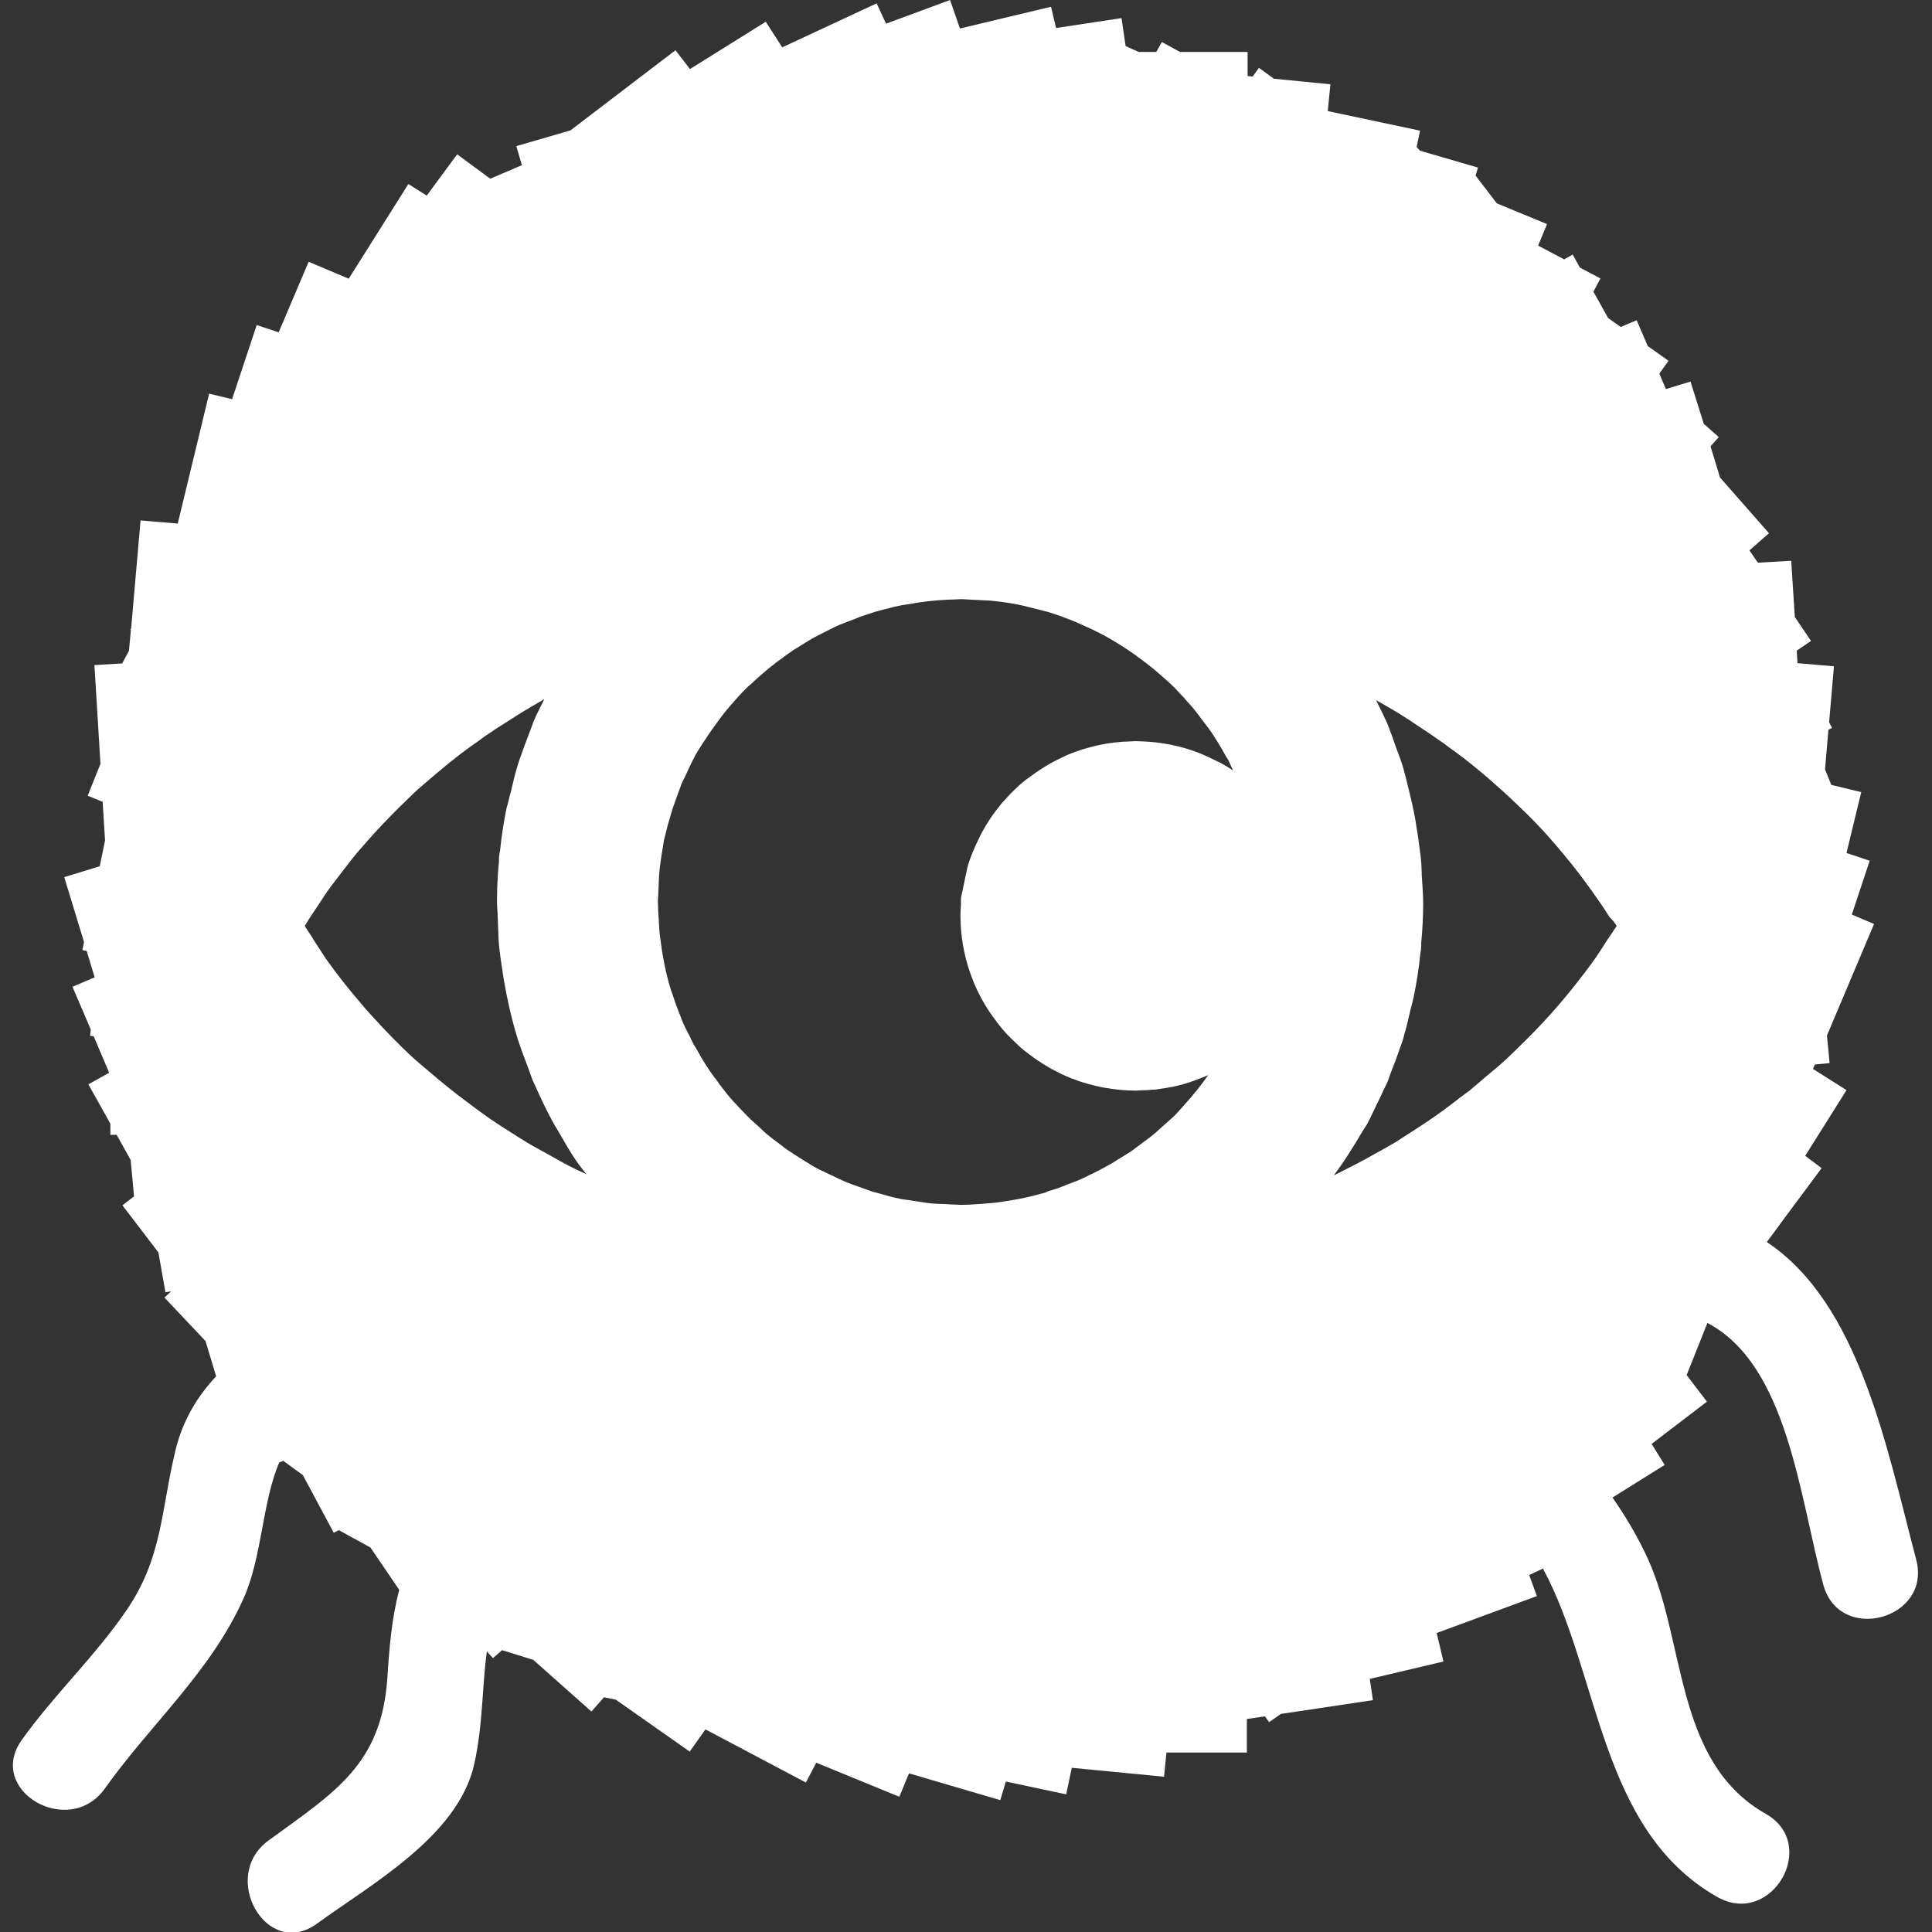 <?xml version="1.0" encoding="utf-8"?>
<!-- Generator: Adobe Illustrator 18.0.0, SVG Export Plug-In . SVG Version: 6.00 Build 0)  -->
<!DOCTYPE svg PUBLIC "-//W3C//DTD SVG 1.1//EN" "http://www.w3.org/Graphics/SVG/1.1/DTD/svg11.dtd">
<svg version="1.1" id="Capa_1" xmlns="http://www.w3.org/2000/svg" xmlns:xlink="http://www.w3.org/1999/xlink" x="0px" y="0px"
	 viewBox="0 0 800 800" enable-background="new 0 0 800 800" xml:space="preserve">
<rect x="0" y="0" width="800" height="800" fill="#333333" stroke="none"/>
<g>
	<g>
		<path fill="#FFFFFF" d="M731.6,514.3l5.2-7l0.1,0l0-0.2l17.4-23.4l-6.8-5.1l17.1-27.2l-13.9-8.8l0.8-1.8l6.1-0.6l-1.1-11.4
			l19.5-46.2l-9.2-3.9l7.4-22.3l-9.6-3.2l6.1-25.2l-12.4-3l-2.6-6.4l1.4-16.4l1.5-0.8l-1.2-2.3l2-23.2l-15.1-1.3l-0.3-5.2l5.9-4
			l-6.7-9.9l-1.5-23.3l-13.8,0.8l-3.5-5.1l8.1-7.1l-20.3-23.1l-3.9-12.9l3.4-3.8l-6.2-5.5L700,158l-10.2,3.1l-2.7-6.4l3.8-5.3
			l-8.6-6.1l-4.6-10.7l-6.6,2.8l-5.2-3.7l-6.1-10.9l2.9-5.5l-8.5-4.5l-3-5.4l-3.5,2l-10.8-5.7l3.7-8.9l-20.8-8.6l-8.8-11.5l1-3.3
			l-24-7l-1.4-1.5l1.4-6.8L549.8,46l1.1-11.1l-23.4-2.3l-6.2-4.5l-2.6,3.6l-2.1-0.2v-10h-28l-7.5-4.1l-2.3,4.1h-7.3l-5.4-2.4
			l-1.7-11.6l-27.1,4.1l-2.1-8.8l-37.7,9L393.4,0l-26.5,9.8l-3.9-8.4l-39.1,18.2L317.1,9l-31.4,19.6l-6-7.8l-43.5,33.2l-22.4,6.5
			l2.3,7.9L203,74l-13.7-10.1L176.7,81l-7.6-4.8l-24.7,39.2l-16.6-7l-12.4,29.2l-9.1-3l-10.2,30.7l-9.5-2.3l-13,53.8l-15.4-1.3
			l-3.9,44.7l-0.3,0.5l0.2,0.1l-0.8,8.7l-2.8,5.2l-11.5,0.7l2.5,40.9l-5.3,13.2l6.2,2.5l1,16l-2.2,10.7l-14.7,4.5l8.2,26.9l-0.7,3.3
			l1.8,0.4l3.3,10.9l-9.2,3.9l7.6,17.7l-0.3,2.6l1.5,0.2l6.4,15.1l-8.6,4.8l9.1,16.3v4.6h2.6l5.8,10.4l1.4,15.1l-4.8,3.7l14.9,19.5
			l2.9,16.5l2.4-0.4l-2.8,2.6l17,18l4.4,14.6c-7.9,8.4-14,18.6-16.9,30.9c-5.9,24.4-5.3,44.1-20.1,65.8
			c-12.9,19-30.1,35.1-43.5,53.9c-14.9,21,19.6,40.9,34.4,20.1c19-26.7,43.8-48.3,57.4-78.6c7.8-17.4,7.7-39.7,14.8-56.4l1.7-0.7
			l8.1,5.9l12.8,23.9l2.1-1.1l13.1,7.2l11.9,17.5c-3.1,11.9-4.1,23.9-4.9,36.4c-2.4,36.2-22.1,47.6-49.2,67.4
			c-20.5,15-0.7,49.6,20.1,34.4c22.4-16.3,58.2-36.1,65-65.7c3.7-16.2,3.3-32.6,5.3-47l2.5,2.8l3.8-3.3l12.9,4l24.1,21.4l5.2-5.9
			l4.9,1l30.6,21.5l6.5-9.2l41.6,22l4.3-8.2l34.4,14.1l4-9.7l37.8,11.1l2.3-7.7l25,5.3l2.3-11l38.2,3.7l1-10h33.3v-13.9l7.5-1.1
			l1.7,2.4l4.9-3.4l38.1-5.7l-1.3-8.8l30.5-7.2l-2.8-11.8l41.5-15.3l-3.2-8.7l5.7-2.7c23.7,43.9,23.3,108.2,72.2,136
			c22.4,12.7,42.4-21.7,20.1-34.4c-38.7-22-32.7-72.8-50-108.1c-3.9-8.1-8.5-15.7-13.5-22.9l21.6-13.5l-5.4-8.7l22.9-17.5l-8.4-11
			l8.6-21.6c33.3,17.5,38.1,72,48,108.4c6.7,24.8,45.2,14.2,38.4-10.6C781.1,598.8,769.8,539.7,731.6,514.3z M126.2,383.4
			c2-3.4,4.3-6.7,6.5-10c1-1.5,1.9-3,2.9-4.4c2-2.8,4.1-5.4,6.2-8.2c2.3-3,4.6-6,7.1-8.9c1.7-2,3.5-3.9,5.2-5.9
			c0.3-0.3,0.6-0.7,0.9-1c4.4-4.8,8.9-9.4,13.7-14c1.5-1.4,2.9-2.9,4.4-4.2c2.3-2,4.7-4,7-6c2.9-2.4,5.8-4.9,8.8-7.2
			c2.9-2.3,5.9-4.5,9-6.6c1.1-0.8,2.2-1.7,3.4-2.5c2.9-2,5.9-3.9,8.9-5.8c1.5-0.9,2.9-1.9,4.4-2.8c3.5-2.2,7.2-4.3,10.8-6.4
			c-1.5,3-3.1,6-4.4,9.1c-0.5,1.2-0.9,2.6-1.4,3.8c-0.3,0.7-0.5,1.4-0.8,2.1c-1.1,2.8-2.1,5.6-3.1,8.4c-0.5,1.5-1.1,3-1.5,4.5
			c-1.1,3.6-1.9,7.3-2.8,11c-0.3,1-0.6,2.1-0.8,3.1c-0.2,1-0.5,1.9-0.8,2.9c-1.2,5.8-2.1,11.6-2.7,17.5c-0.1,0.6-0.2,1.1-0.3,1.7
			c0,0.3,0,0.5-0.1,0.8c-0.1,0.8-0.1,1.6-0.1,2.4c-0.5,5.3-0.8,10.6-0.8,15.9c0,0.2,0,0.4,0,0.6c0,2.4,0.3,4.6,0.3,6.9
			c0.1,1.6,0.1,3.2,0.2,4.8c0.1,2,0.1,4.1,0.3,6.1c0.2,2.2,0.5,4.3,0.8,6.5c0.3,2.3,0.7,4.5,1,6.8c0.1,0.6,0.2,1.2,0.3,1.8
			c1.4,7.9,3.1,15.6,5.4,23.1c0,0,0,0,0,0c0.1,0.4,0.2,0.9,0.4,1.3c1.3,4.1,2.9,8.1,4.4,12.1c0.4,1.1,0.8,2.3,1.2,3.4
			c0.3,0.8,0.6,1.6,1,2.4c0.1,0.3,0.3,0.6,0.4,0.8c2.2,5,4.5,9.9,7.1,14.7c0.5,1,1.1,1.9,1.6,2.8c0.3,0.6,0.7,1.1,1,1.7
			c0.2,0.3,0.4,0.7,0.6,1c2.2,3.8,4.4,7.7,6.9,11.3c1.3,1.9,2.7,3.6,4.1,5.4c-2.4-1.1-4.8-2.2-7.1-3.4c-3.3-1.7-6.4-3.5-9.6-5.3
			c-2.6-1.4-5.2-2.8-7.7-4.3c-1.1-0.7-2.2-1.4-3.4-2.1c-0.8-0.5-1.7-1.1-2.5-1.6c-3.1-1.9-6.1-3.9-9.1-5.9c-2.3-1.6-4.5-3.2-6.8-4.9
			c-0.9-0.7-1.9-1.4-2.8-2.1c-5.3-3.9-10.4-8-15.4-12.3c-1.3-1.1-2.6-2.2-3.9-3.3c0,0,0,0,0,0c-0.9-0.8-1.9-1.6-2.8-2.4
			c-6.5-5.9-12.5-12.2-18.3-18.6c-0.8-0.9-1.7-1.9-2.5-2.8c-0.3-0.4-0.7-0.8-1-1.2c-5.2-6-10.1-12.2-14.6-18.5
			c-0.7-1-1.4-2.1-2.1-3.2c-1.1-1.6-2.1-3.3-3.2-4.9C129,387.6,127.5,385.6,126.2,383.4z M432.9,493.8c-1.2,0.4-2.5,0.6-3.7,1
			c-0.8,0.2-1.6,0.4-2.4,0.6c-2.4,0.6-4.9,1.1-7.3,1.5c-1,0.2-2,0.3-3.1,0.5c-0.7,0.1-1.3,0.2-1.9,0.3c-2.7,0.4-5.4,0.6-8.2,0.8
			c-2.8,0.2-5.6,0.4-8.5,0.4c-0.7,0-1.4-0.1-2.1-0.1c-1.4,0-2.7-0.1-4-0.2c-2-0.1-4.1-0.1-6.1-0.3c-2.2-0.2-4.2-0.6-6.3-0.9
			c-0.8-0.1-1.7-0.2-2.5-0.4c-1.4-0.2-2.7-0.3-4.1-0.6c-0.3-0.1-0.6-0.2-0.9-0.2c-2.5-0.5-4.9-1.2-7.3-1.9c-0.6-0.2-1.2-0.3-1.8-0.5
			c-0.7-0.2-1.4-0.3-2.1-0.6c-1.8-0.6-3.5-1.3-5.3-1.9c-1.7-0.6-3.5-1.2-5.1-1.9c-0.9-0.4-1.8-0.8-2.7-1.2c-0.9-0.4-1.8-0.9-2.7-1.3
			c-1.8-0.9-3.7-1.7-5.5-2.6c-0.7-0.3-1.3-0.7-2-1.1c-0.1,0-0.1-0.1-0.2-0.1c-1.8-1-3.4-2.1-5.1-3.1c-2.1-1.3-4.2-2.7-6.3-4.1
			c-0.6-0.4-1.1-0.8-1.7-1.3c-0.5-0.3-0.9-0.7-1.3-1c-1.8-1.3-3.5-2.6-5.2-4c-0.9-0.8-1.8-1.6-2.7-2.5c-1.3-1.2-2.7-2.4-4-3.6
			c-1.4-1.4-2.7-2.8-4.1-4.2c-0.2-0.2-0.3-0.4-0.5-0.5c-0.8-0.9-1.6-1.8-2.5-2.7c-2-2.2-3.8-4.5-5.6-6.9c-0.4-0.6-0.8-1.1-1.2-1.7
			c-1-1.3-2-2.6-2.9-3.9c-0.3-0.5-0.6-1-0.9-1.4c-1.7-2.5-3.2-5.1-4.7-7.8c-0.3-0.6-0.7-1.2-1.1-1.8c-0.7-1.3-1.3-2.7-2-4.1
			c0,0,0-0.1-0.1-0.1c-1-2-2-3.9-2.8-5.9c-0.2-0.5-0.4-1.1-0.6-1.6c-1.1-2.8-2.2-5.6-3.1-8.5c-0.3-0.8-0.5-1.5-0.8-2.2
			c0-0.1,0-0.2-0.1-0.3v0c-1.4-4.6-2.5-9.2-3.3-14c-0.1-0.4-0.1-0.7-0.2-1.1c-0.2-0.9-0.3-1.9-0.4-2.8c-0.3-2.3-0.7-4.6-0.9-7
			c-0.1-1.3-0.1-2.7-0.2-4c-0.1-1.8-0.3-3.7-0.3-5.5c0-0.7-0.1-1.4-0.1-2.1c0-1.3,0.2-2.6,0.2-3.9c0.1-2.3,0.2-4.6,0.3-6.9
			c0.1-1.1,0.2-2.1,0.3-3.2c0.4-3.4,0.9-6.7,1.5-10c0.1-0.5,0.1-1,0.2-1.4c0.3-1.3,0.7-2.6,1-3.9c0.3-1.4,0.7-2.8,1.1-4.1
			c0.6-2,1.1-4,1.8-6c0.8-2.3,1.6-4.6,2.5-6.9c0.3-0.8,0.6-1.7,0.9-2.5c0.2-0.5,0.5-1,0.7-1.5c0.3-0.6,0.6-1.2,0.9-1.8
			c1.2-2.7,2.4-5.3,3.8-7.9c0,0,0,0,0-0.1c1-1.9,2.2-3.6,3.3-5.4c0.3-0.4,0.5-0.8,0.8-1.2c0.1-0.1,0.2-0.3,0.3-0.4
			c1.6-2.6,3.4-5,5.2-7.5c0.6-0.8,1.1-1.5,1.7-2.3c1-1.3,1.9-2.5,3-3.7c2.3-2.7,4.7-5.4,7.2-7.9c0.5-0.5,1.1-1,1.7-1.5
			c3.5-3.3,7.1-6.4,10.9-9.3c0.5-0.4,0.9-0.7,1.4-1c1.1-0.8,2.2-1.7,3.4-2.5c0.7-0.5,1.4-0.9,2-1.4c1-0.6,2-1.2,2.9-1.8
			c1.6-1,3.3-2,4.9-3c2.4-1.3,4.8-2.5,7.2-3.7c0.4-0.2,0.8-0.4,1.2-0.6c1-0.5,2-1,3-1.4c0.2-0.1,0.3-0.2,0.5-0.2
			c1.7-0.7,3.4-1.3,5.2-2c0.3-0.1,0.7-0.2,1-0.4c0.4-0.2,0.8-0.3,1.2-0.5c2.3-0.8,4.6-1.6,6.9-2.3c2-0.6,4.1-1.1,6.2-1.6
			c0.8-0.2,1.6-0.5,2.4-0.6c2.1-0.5,4.2-0.8,6.3-1.1c0.5-0.1,1.1-0.2,1.6-0.3c0.7-0.1,1.3-0.2,1.9-0.3c4.9-0.7,9.9-1.1,15-1.2
			c0.6,0,1.1-0.1,1.7-0.1c2,0,4,0.2,6,0.3c0.7,0,1.5,0.1,2.2,0.1c1.4,0.1,2.7,0.1,4.1,0.2c4.4,0.4,8.7,1,12.9,1.9
			c0.3,0.1,0.6,0.2,0.9,0.2c1.2,0.3,2.4,0.6,3.6,0.9c1.8,0.5,3.7,0.9,5.5,1.4c0.7,0.2,1.4,0.3,2.1,0.6c3.6,1.1,7,2.4,10.4,3.8
			c0.9,0.4,1.8,0.8,2.7,1.2c2.8,1.2,5.5,2.5,8.2,3.9c0.2,0.1,0.5,0.2,0.8,0.4c0.5,0.3,0.9,0.5,1.4,0.8c3.9,2.2,7.7,4.6,11.4,7.2
			c0.6,0.4,1.1,0.8,1.7,1.3c0.2,0.1,0.4,0.3,0.6,0.4c3,2.2,5.9,4.5,8.7,7c1.9,1.7,3.8,3.3,5.6,5.1c0.9,0.9,1.6,1.8,2.5,2.7
			c1,1,2,2.1,2.9,3.2c1.1,1.2,2.2,2.4,3.2,3.7c0.8,1,1.6,2.1,2.4,3.2c1.4,1.9,2.9,3.7,4.2,5.6c2,3,3.9,6.1,5.6,9.2
			c0.3,0.6,0.7,1.2,1.1,1.8c0.7,1.2,1.2,2.5,1.8,3.8c0.2,0.3,0.3,0.7,0.5,1c-0.1-0.1-0.2-0.1-0.3-0.2c0,0,0,0-0.1,0
			c-1.6-1.1-3.3-2.1-5-3c-0.1-0.1-0.3-0.1-0.4-0.2c-0.6-0.3-1.2-0.6-1.9-0.9c-3.7-1.9-7.5-3.5-11.6-4.7c-2.6-0.8-5.3-1.4-8-1.9
			c-3.3-0.6-6.8-1-10.3-1.1c-0.9,0-1.9-0.1-2.8-0.1c-0.8,0-1.5,0.1-2.2,0.1c-4.4,0.1-8.7,0.6-12.9,1.5c-4.5,1-8.9,2.3-13.1,4.1
			c-0.8,0.3-1.6,0.8-2.3,1.1c-4.8,2.2-9.3,5-13.5,8.2c-0.7,0.5-1.5,1-2.2,1.6c-2.8,2.3-5.4,4.9-7.8,7.6c-0.7,0.8-1.5,1.5-2.1,2.4
			c-2.8,3.4-5.3,7.1-7.4,11c-0.5,0.8-0.9,1.7-1.3,2.6c-1.7,3.4-3.2,6.9-4.4,10.6c-0.2,0.6-0.3,1.2-0.5,1.8l-2.3,11
			c0,0.1,0,0.3-0.1,0.4c-0.1,0.5-0.2,0.9-0.2,1.4c0,0,0,0.1,0,0.1c0,0.1,0,0.2,0,0.3c0,0,0,0,0,0.1c0,0.1,0,0.1,0,0.1c0,0,0,0,0,0
			c0,0,0,0.1,0,0.1v0c0,0,0,0.1,0,0.1s0,0,0,0.1c0,0,0,0,0,0c0,0,0,0,0,0c0,0,0,0,0,0c0,0,0,0,0,0v0c0,0,0,0,0,0l0,0c0,0,0,0,0,0
			l0,0c0,0,0,0,0,0s0,0,0,0v0v0c0,0,0,0,0,0c0,0,0,0,0,0c0,0,0,0,0,0c0,0,0,0,0,0c0,0,0,0,0,0v0c0,0,0,0,0,0c0,0,0,0,0,0v0l0,0
			c0,0,0,0,0,0c0,0,0,0.1,0,0.1c0,0,0,0.1,0,0.1c0,0,0,0,0,0c0,0,0,0,0,0.1c0,0,0,0.1,0,0.1c0,0,0,0,0,0.1c0,0,0,0.1,0,0.1
			c0,0.1,0,0.1,0,0.2c0,0.1,0,0.1,0,0.2c0,0.2,0,0.3,0,0.5c0,0,0,0.1,0,0.1c-0.1,1.4-0.2,2.9-0.2,4.3c0,8.2,1.4,16.1,3.9,23.4
			c0.3,0.7,0.5,1.4,0.8,2.2c1.5,4,3.3,7.8,5.5,11.4c1.3,2.2,2.7,4.2,4.2,6.2c2,2.8,4.2,5.4,6.7,7.8c1.8,1.8,3.7,3.6,5.7,5.2
			c1.2,0.9,2.4,1.8,3.6,2.7c4.8,3.4,10,6.3,15.5,8.5c2.1,0.8,4.3,1.6,6.5,2.2c2.2,0.6,4.5,1.2,6.7,1.6c4.4,0.8,8.9,1.3,13.5,1.3
			c0,0,0.1,0,0.1,0c0.6,0,1.1-0.1,1.7-0.1c1,0,2-0.1,3-0.1c0.3,0,0.7,0,1-0.1c0.7-0.1,1.4-0.1,2.1-0.1c0.4-0.1,0.9-0.1,1.3-0.2
			c2.1-0.3,4.2-0.6,6.2-1c3-0.6,5.9-1.5,8.7-2.5c0.8-0.3,1.6-0.6,2.4-0.9c1.2-0.5,2.3-0.9,3.5-1.4c-0.6,0.9-1.3,1.7-1.9,2.6
			c-0.1,0.2-0.3,0.4-0.4,0.5c-1.6,2.2-3.3,4.3-5.1,6.4c-0.8,0.9-1.6,1.8-2.4,2.7c-1.3,1.4-2.5,2.9-3.9,4.3c-0.1,0.1-0.2,0.2-0.3,0.3
			c-1.3,1.3-2.7,2.4-4,3.6c-1.4,1.2-2.7,2.5-4.1,3.7c-1.4,1.2-2.8,2.2-4.3,3.3l0,0c-1.6,1.2-3.1,2.4-4.8,3.6
			c-0.3,0.2-0.5,0.4-0.8,0.6c-1.4,0.9-2.8,1.7-4.2,2.6c-1.1,0.7-2.2,1.3-3.2,2c-2,1.2-4.1,2.3-6.2,3.4c-1.3,0.7-2.6,1.3-3.9,1.9
			c-1.2,0.6-2.3,1.2-3.5,1.7c-1.9,0.8-3.8,1.5-5.7,2.2c-0.1,0.1-0.3,0.1-0.4,0.2c-1.8,0.7-3.5,1.4-5.3,1.9c-0.8,0.2-1.5,0.5-2.3,0.7
			C433.3,493.7,433.1,493.8,432.9,493.8z M669.4,383.4c-1.2,2-2.5,3.8-3.8,5.7c-1.5,2.4-3,4.7-4.6,7.1c-1.5,2.1-3,4.2-4.6,6.3
			c-0.9,1.2-1.9,2.4-2.8,3.6c-0.5,0.6-0.9,1.2-1.4,1.8c-4.2,5.3-8.6,10.5-13.3,15.5c-2.1,2.3-4.3,4.5-6.5,6.7
			c-2.8,2.8-5.6,5.6-8.6,8.4c-2.7,2.5-5.6,4.9-8.5,7.3c-2.2,1.9-4.4,3.8-6.7,5.7c-1.4,1.1-2.9,2.1-4.3,3.2c-0.3,0.3-0.7,0.5-1,0.8
			c-1.4,1.1-2.9,2.2-4.4,3.3c-0.4,0.3-0.7,0.5-1,0.8c-5,3.6-10.1,7-15.3,10.3c-0.4,0.2-0.7,0.5-1.1,0.7c-1,0.6-1.9,1.3-2.9,1.9
			c-3.1,1.9-6.3,3.6-9.5,5.4c-0.3,0.2-0.6,0.3-0.9,0.5c-0.8,0.4-1.5,0.9-2.3,1.3c-4.4,2.4-9,4.7-13.6,7c2.6-3.5,5.1-7.1,7.4-10.9
			c0.4-0.6,0.8-1.3,1.2-1.9c0.8-1.3,1.6-2.6,2.4-4c0.6-1,1.2-1.9,1.8-2.9c0.3-0.5,0.6-0.9,0.9-1.4c1.3-2.4,2.5-5,3.7-7.5
			c1-2.1,2.1-4.2,3-6.3c0.5-1.1,1.1-2.2,1.6-3.3c0.2-0.4,0.3-0.8,0.5-1.2c0.3-0.8,0.6-1.7,0.9-2.6c1.4-3.5,2.7-6.9,3.9-10.5
			c0.3-0.8,0.6-1.6,0.9-2.4c0.4-1.1,0.7-2.3,1-3.5c0.9-3,1.6-6,2.3-9.1c0-0.2,0.1-0.4,0.1-0.5c0.5-1.9,1-3.7,1.4-5.6
			c0-0.1,0.1-0.3,0.1-0.4c1.2-5.8,2.1-11.6,2.7-17.5c0.1-0.7,0.2-1.3,0.3-2c0.1-1,0.1-1.9,0.1-2.9c0.5-5.2,0.8-10.4,0.8-15.7
			c0-0.3,0-0.5,0-0.8c0-4-0.4-7.8-0.6-11.7c0-0.3,0-0.5,0-0.8c-0.1-1.8-0.1-3.6-0.3-5.3c-0.2-2.4-0.6-4.7-0.9-7.1
			c-0.3-2.6-0.8-5.3-1.2-7.9c-0.1-0.5-0.1-0.9-0.2-1.4c-0.8-4.5-1.8-8.8-2.9-13.2c-0.7-2.9-1.4-5.8-2.2-8.6v0
			c-0.8-2.8-1.9-5.5-2.9-8.2c-1-2.9-2-5.8-3.1-8.6c-0.3-0.8-0.6-1.6-1-2.4c-0.1-0.4-0.3-0.7-0.5-1c-1-2.4-2.3-4.7-3.4-7.1
			c-0.1-0.2-0.2-0.4-0.3-0.6c0.2,0.1,0.3,0.2,0.5,0.3c3.3,1.9,6.7,3.8,9.9,5.8c0.9,0.6,1.8,1.2,2.8,1.8c0.8,0.5,1.6,1,2.4,1.6
			c4.3,2.8,8.6,5.7,12.7,8.6c0.3,0.2,0.6,0.5,0.9,0.7c1.2,0.9,2.4,1.8,3.6,2.6c0,0,0,0,0,0c5,3.7,9.8,7.6,14.4,11.6
			c4,3.5,7.9,7,11.7,10.7c2.9,2.8,5.8,5.6,8.5,8.5c2.7,2.8,5.2,5.7,7.7,8.6c2.1,2.5,4.2,5,6.2,7.5c0.2,0.3,0.5,0.6,0.7,0.9
			c3.8,4.8,7.3,9.7,10.7,14.6c1.4,2,2.7,4,4,6.1C667.6,380.8,668.6,382,669.4,383.4z"/>
	</g>
</g>
</svg>
